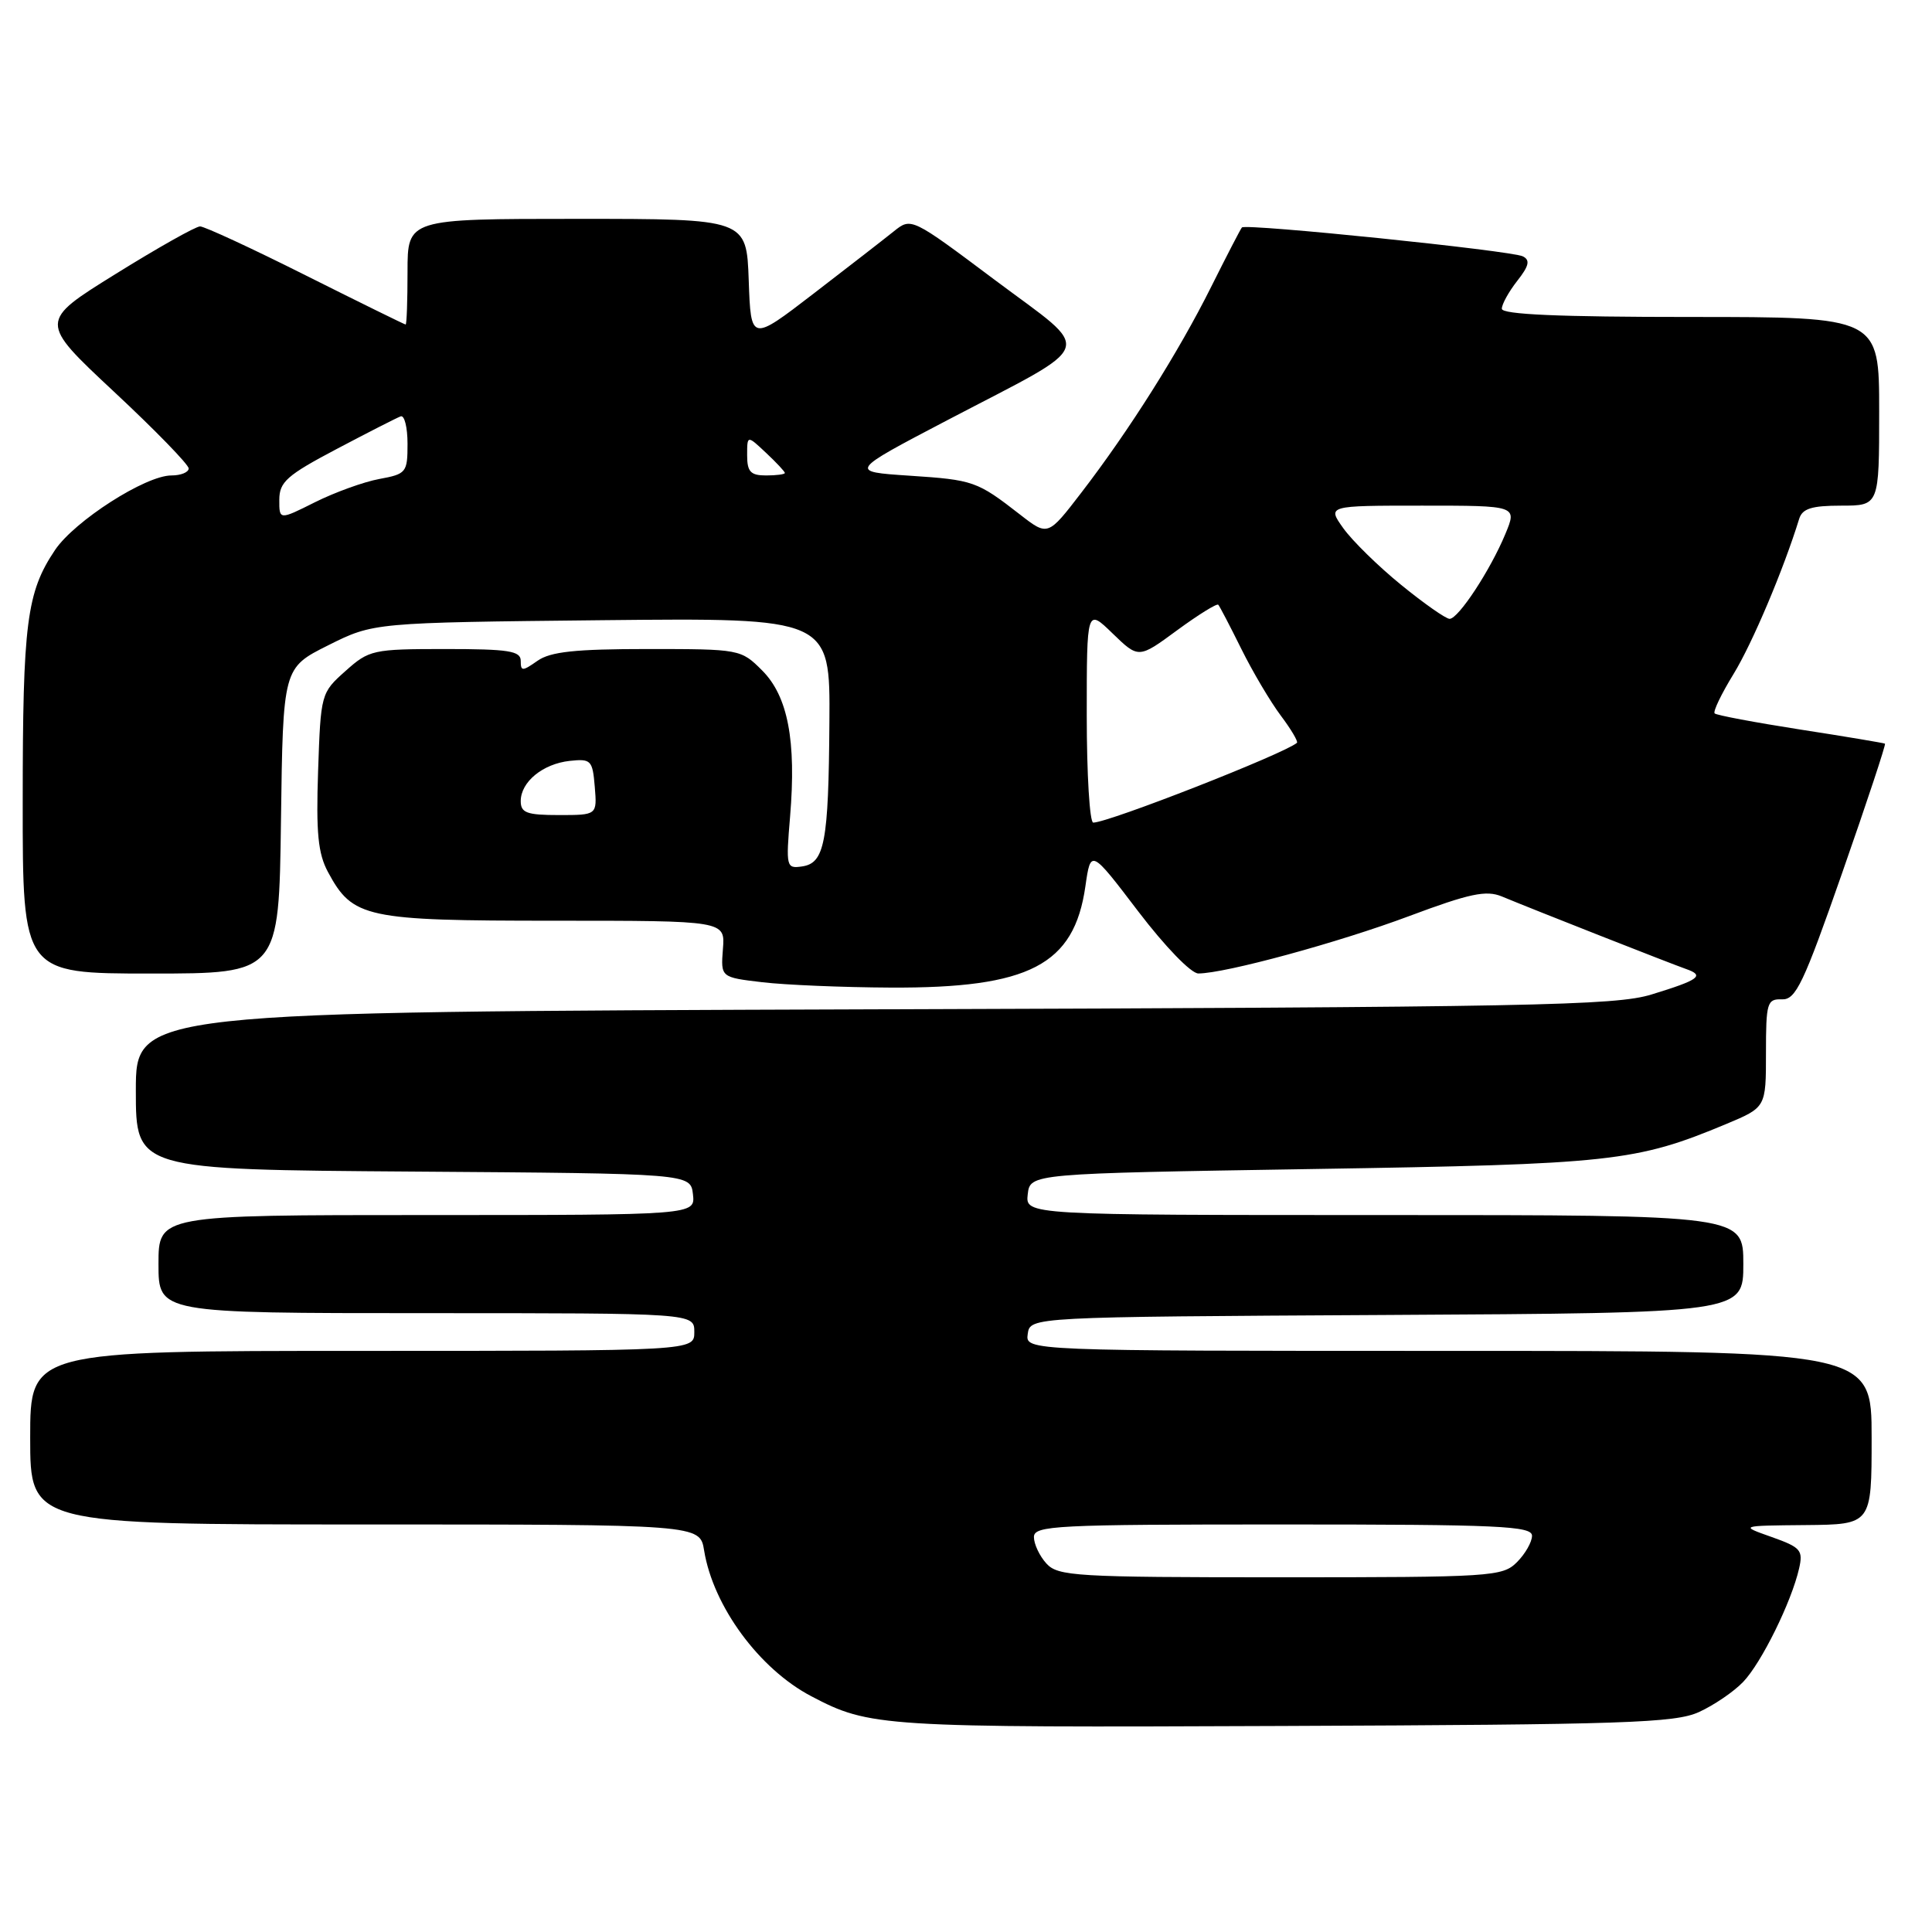 <?xml version="1.0" encoding="UTF-8" standalone="no"?>
<!DOCTYPE svg PUBLIC "-//W3C//DTD SVG 1.1//EN" "http://www.w3.org/Graphics/SVG/1.1/DTD/svg11.dtd" >
<svg xmlns="http://www.w3.org/2000/svg" xmlns:xlink="http://www.w3.org/1999/xlink" version="1.1" viewBox="0 0 256 256">
 <g >
 <path fill="currentColor"
d=" M 225.11 226.86 C 227.09 225.96 229.74 224.16 230.98 222.86 C 233.39 220.35 237.38 212.27 238.39 207.83 C 238.94 205.41 238.61 205.03 234.75 203.66 C 230.50 202.16 230.50 202.16 239.25 202.08 C 248.00 202.00 248.00 202.00 248.00 190.50 C 248.00 179.00 248.00 179.00 191.93 179.00 C 135.86 179.00 135.86 179.00 136.18 176.75 C 136.50 174.50 136.50 174.50 183.75 174.24 C 231.00 173.98 231.00 173.98 231.00 167.49 C 231.00 161.00 231.00 161.00 183.43 161.00 C 135.87 161.00 135.87 161.00 136.18 158.25 C 136.50 155.50 136.50 155.50 174.00 154.90 C 213.63 154.27 216.77 153.93 228.75 148.93 C 234.00 146.73 234.00 146.73 234.00 139.54 C 234.00 132.86 234.15 132.35 236.11 132.42 C 237.95 132.49 238.96 130.38 244.12 115.60 C 247.37 106.31 249.91 98.63 249.77 98.54 C 249.62 98.45 244.58 97.60 238.56 96.67 C 232.55 95.73 227.43 94.77 227.20 94.53 C 226.96 94.29 228.09 91.94 229.71 89.30 C 232.19 85.25 236.32 75.49 238.40 68.75 C 238.82 67.39 240.05 67.00 243.97 67.00 C 249.00 67.00 249.00 67.00 249.00 54.50 C 249.00 42.00 249.00 42.00 224.00 42.00 C 206.59 42.00 199.00 41.67 199.00 40.91 C 199.00 40.31 199.92 38.65 201.04 37.22 C 202.60 35.24 202.78 34.47 201.79 33.97 C 200.32 33.21 165.06 29.59 164.56 30.14 C 164.38 30.34 162.55 33.88 160.49 38.00 C 156.17 46.66 149.64 57.01 143.29 65.27 C 138.85 71.05 138.85 71.05 135.17 68.19 C 129.46 63.75 129.00 63.59 120.50 63.03 C 112.50 62.50 112.50 62.50 125.50 55.69 C 145.64 45.15 145.01 46.97 131.88 37.14 C 120.75 28.80 120.75 28.80 118.44 30.65 C 117.17 31.67 112.39 35.38 107.81 38.90 C 99.50 45.29 99.50 45.29 99.21 37.15 C 98.92 29.00 98.92 29.00 76.46 29.00 C 54.00 29.00 54.00 29.00 54.00 36.00 C 54.00 39.85 53.89 43.00 53.75 43.00 C 53.61 43.00 47.66 40.07 40.53 36.50 C 33.40 32.92 27.09 30.00 26.51 30.00 C 25.93 30.00 20.89 32.84 15.31 36.31 C 5.16 42.61 5.16 42.61 15.08 51.88 C 20.54 56.97 25.00 61.56 25.00 62.07 C 25.00 62.58 23.97 63.00 22.71 63.00 C 19.28 63.00 9.89 69.02 7.29 72.88 C 3.53 78.48 3.01 82.52 3.01 106.25 C 3.00 129.00 3.00 129.00 19.98 129.00 C 36.96 129.00 36.96 129.00 37.23 108.75 C 37.50 88.50 37.50 88.50 43.50 85.50 C 49.50 82.50 49.50 82.50 79.75 82.18 C 110.00 81.87 110.00 81.87 109.90 95.68 C 109.79 111.66 109.27 114.38 106.26 114.81 C 104.19 115.11 104.13 114.87 104.69 108.20 C 105.53 98.15 104.40 92.25 100.99 88.84 C 98.18 86.03 98.04 86.00 85.80 86.00 C 76.24 86.00 72.94 86.35 71.22 87.56 C 69.21 88.97 69.00 88.97 69.00 87.56 C 69.00 86.25 67.39 86.00 59.02 86.00 C 49.40 86.00 48.91 86.11 45.77 88.92 C 42.53 91.80 42.50 91.94 42.15 102.15 C 41.87 110.36 42.14 113.10 43.46 115.55 C 46.74 121.64 48.39 122.00 73.45 122.00 C 96.09 122.00 96.09 122.00 95.79 125.75 C 95.50 129.50 95.50 129.50 101.00 130.15 C 104.03 130.51 111.67 130.83 118.00 130.86 C 136.41 130.95 142.33 127.87 143.82 117.44 C 144.53 112.50 144.53 112.50 150.81 120.75 C 154.37 125.42 157.83 129.00 158.79 128.99 C 162.36 128.98 177.40 124.88 186.74 121.38 C 194.73 118.39 196.92 117.93 198.99 118.78 C 203.24 120.55 221.39 127.69 223.39 128.39 C 225.93 129.27 225.18 129.83 218.85 131.77 C 214.07 133.25 203.13 133.46 115.75 133.74 C 18.00 134.07 18.00 134.07 18.00 144.52 C 18.00 154.98 18.00 154.98 54.75 155.24 C 91.50 155.50 91.50 155.50 91.82 158.25 C 92.13 161.00 92.13 161.00 56.57 161.00 C 21.00 161.00 21.00 161.00 21.00 167.50 C 21.00 174.00 21.00 174.00 56.50 174.00 C 92.00 174.00 92.00 174.00 92.00 176.50 C 92.00 179.00 92.00 179.00 48.00 179.00 C 4.00 179.00 4.00 179.00 4.00 190.50 C 4.00 202.00 4.00 202.00 48.37 202.00 C 92.74 202.00 92.74 202.00 93.30 205.45 C 94.50 212.84 100.61 221.15 107.50 224.76 C 115.25 228.83 116.67 228.92 170.00 228.70 C 215.31 228.52 221.93 228.30 225.11 226.86 Z  M 138.65 207.17 C 137.74 206.17 137.00 204.59 137.00 203.67 C 137.00 202.14 139.83 202.00 170.00 202.00 C 198.67 202.00 203.00 202.20 203.00 203.50 C 203.00 204.32 202.10 205.90 201.00 207.00 C 199.09 208.91 197.67 209.00 169.65 209.00 C 142.50 209.00 140.19 208.86 138.65 207.17 Z  M 144.00 94.80 C 144.00 80.61 144.00 80.61 147.43 83.94 C 150.87 87.27 150.87 87.27 155.98 83.51 C 158.79 81.45 161.24 79.93 161.43 80.13 C 161.61 80.33 162.99 82.97 164.49 86.00 C 165.99 89.03 168.34 92.99 169.71 94.82 C 171.08 96.64 172.04 98.27 171.85 98.43 C 170.12 99.90 146.89 109.00 144.86 109.00 C 144.39 109.00 144.00 102.61 144.00 94.80 Z  M 69.00 106.15 C 69.00 103.61 71.92 101.21 75.50 100.82 C 78.31 100.52 78.52 100.73 78.81 104.25 C 79.12 108.00 79.12 108.00 74.06 108.00 C 69.81 108.00 69.00 107.71 69.00 106.15 Z  M 185.66 77.50 C 182.62 75.03 179.18 71.65 178.00 70.00 C 175.86 67.00 175.86 67.00 188.45 67.00 C 201.03 67.00 201.03 67.00 199.47 70.75 C 197.48 75.55 193.24 82.00 192.08 82.00 C 191.59 82.00 188.70 79.98 185.66 77.50 Z  M 37.01 66.21 C 37.02 63.86 38.02 62.97 44.60 59.50 C 48.77 57.30 52.59 55.35 53.09 55.17 C 53.59 54.98 54.00 56.62 54.00 58.81 C 54.00 62.61 53.84 62.81 50.25 63.47 C 48.19 63.85 44.36 65.24 41.75 66.54 C 37.00 68.92 37.00 68.92 37.01 66.21 Z  M 99.00 60.33 C 99.00 57.65 99.00 57.65 101.50 60.00 C 102.88 61.29 104.00 62.50 104.00 62.67 C 104.00 62.85 102.88 63.00 101.50 63.00 C 99.46 63.00 99.00 62.51 99.00 60.33 Z "/>
</g>
</svg>
